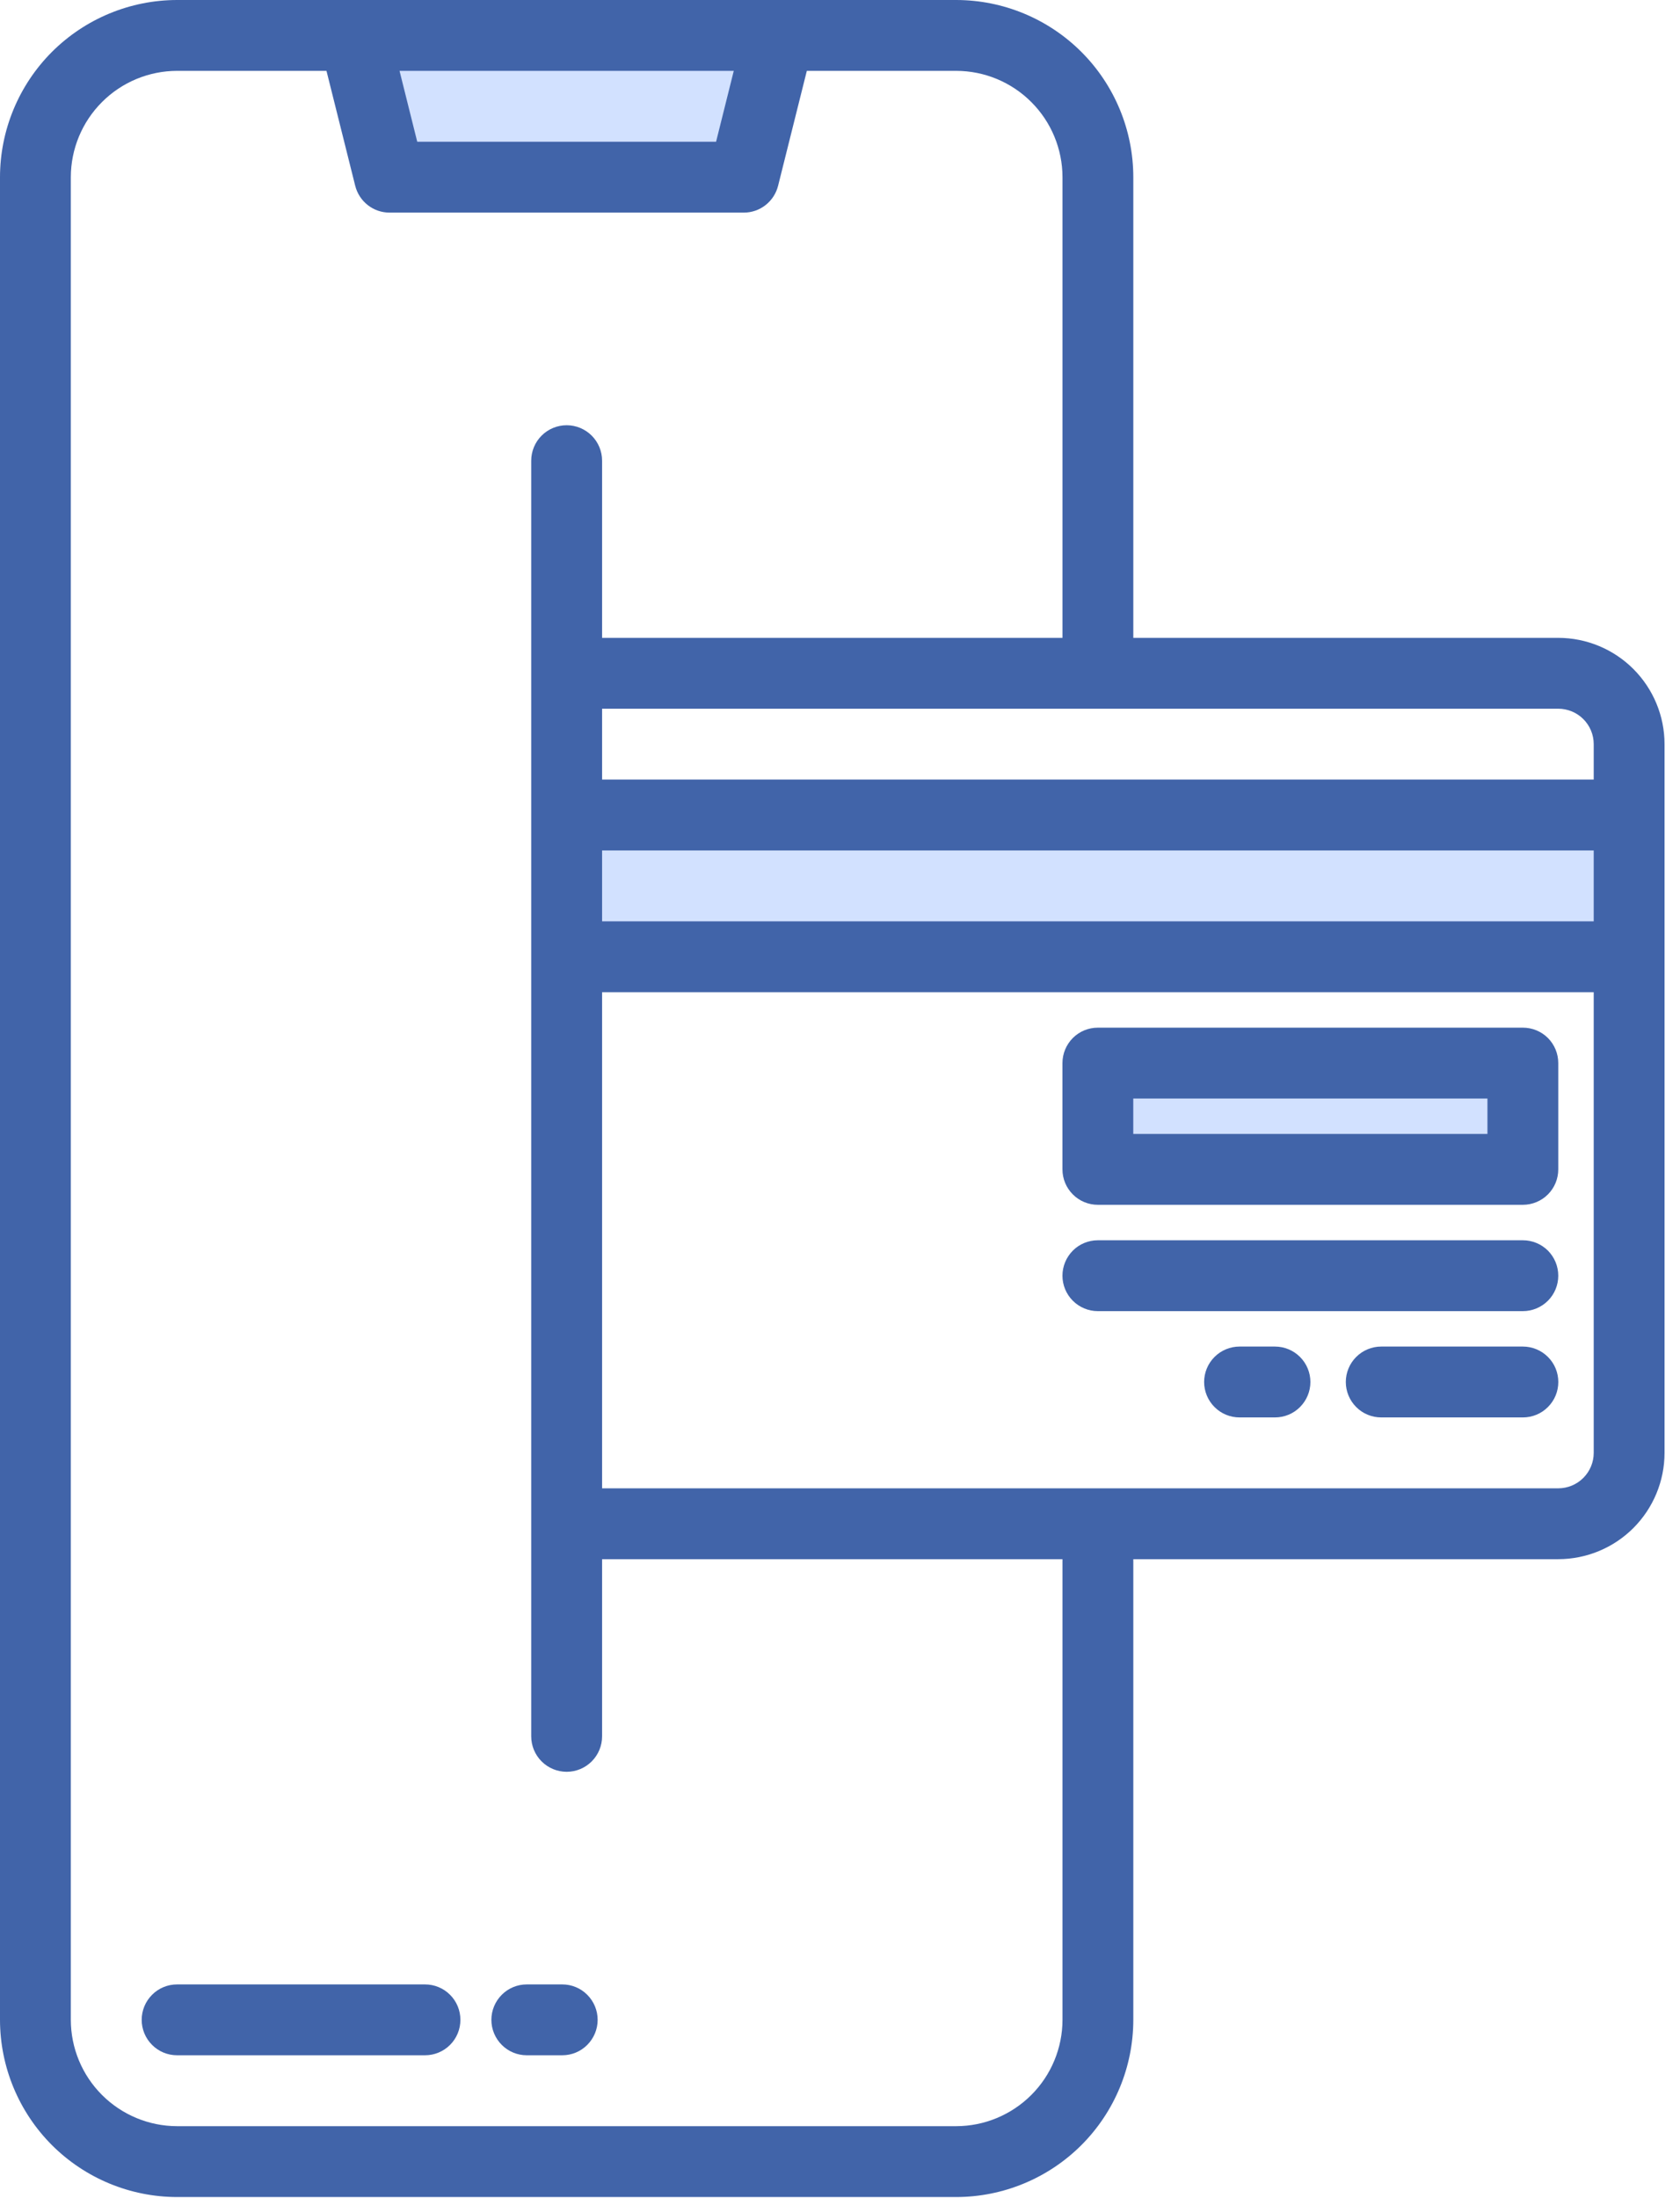 <svg width="39" height="51" viewBox="0 0 39 51" fill="none" xmlns="http://www.w3.org/2000/svg">
<path d="M17.265 4.111H9.044L8.222 0.822H18.088L17.265 4.111Z" fill="#D2E1FF"/>
<path d="M18.088 0.822L17.265 4.111H9.044L8.222 0.822H18.088Z" fill="#D2E1FF"/>
<path d="M25.486 24.665H35.352V27.131H25.486V24.665Z" fill="#D2E1FF"/>
<path d="M13.154 18.91H37.819V22.198H13.154V18.91Z" fill="#D2E1FF"/>
<path d="M25.486 24.665H35.352V27.131H25.486V24.665Z" fill="#D2E1FF"/>
<path d="M9.866 46.041H4.111C3.893 46.041 3.684 46.127 3.53 46.282C3.376 46.436 3.289 46.645 3.289 46.863C3.289 47.081 3.376 47.29 3.53 47.444C3.684 47.599 3.893 47.685 4.111 47.685H9.866C10.084 47.685 10.293 47.599 10.448 47.444C10.602 47.29 10.688 47.081 10.688 46.863C10.688 46.645 10.602 46.436 10.448 46.282C10.293 46.127 10.084 46.041 9.866 46.041Z" fill="#4164A9"/>
<path d="M13.052 46.041H12.229C12.011 46.041 11.802 46.127 11.648 46.282C11.494 46.436 11.407 46.645 11.407 46.863C11.407 47.081 11.494 47.29 11.648 47.444C11.802 47.599 12.011 47.685 12.229 47.685H13.052C13.27 47.685 13.479 47.599 13.633 47.444C13.787 47.29 13.874 47.081 13.874 46.863C13.874 46.645 13.787 46.436 13.633 46.282C13.479 46.127 13.27 46.041 13.052 46.041Z" fill="#4164A9"/>
<path d="M36.175 14.799H26.309V4.111C26.308 3.021 25.875 1.976 25.104 1.205C24.333 0.435 23.288 0.001 22.198 0H4.111C3.021 0.001 1.976 0.435 1.205 1.205C0.435 1.976 0.001 3.021 0 4.111V46.863C0.001 47.953 0.435 48.998 1.205 49.769C1.976 50.539 3.021 50.973 4.111 50.974H22.198C23.288 50.973 24.333 50.539 25.104 49.769C25.875 48.998 26.308 47.953 26.309 46.863V36.175H36.175C36.829 36.174 37.456 35.914 37.918 35.452C38.38 34.989 38.641 34.362 38.641 33.709V17.265C38.641 16.611 38.38 15.985 37.918 15.522C37.456 15.06 36.829 14.8 36.175 14.799ZM17.034 1.644L16.623 3.289H9.686L9.275 1.644H17.034ZM24.665 46.863C24.664 47.517 24.404 48.144 23.941 48.606C23.479 49.068 22.852 49.329 22.198 49.33H4.111C3.457 49.329 2.83 49.068 2.368 48.606C1.905 48.144 1.645 47.517 1.644 46.863V4.111C1.645 3.457 1.905 2.83 2.368 2.368C2.83 1.905 3.457 1.645 4.111 1.644H7.579L8.246 4.31C8.291 4.488 8.393 4.646 8.538 4.759C8.682 4.872 8.86 4.933 9.044 4.933H17.265C17.449 4.933 17.627 4.872 17.771 4.759C17.916 4.646 18.018 4.488 18.063 4.31L18.73 1.644H22.198C22.852 1.645 23.479 1.905 23.941 2.368C24.404 2.83 24.664 3.457 24.665 4.111V14.799H13.977V10.688C13.977 10.47 13.89 10.261 13.736 10.107C13.582 9.953 13.373 9.866 13.155 9.866C12.937 9.866 12.727 9.953 12.573 10.107C12.419 10.261 12.332 10.47 12.332 10.688V40.286C12.332 40.504 12.419 40.713 12.573 40.867C12.727 41.021 12.937 41.108 13.155 41.108C13.373 41.108 13.582 41.021 13.736 40.867C13.89 40.713 13.977 40.504 13.977 40.286V36.175H24.665V46.863ZM36.997 33.709C36.997 33.926 36.91 34.135 36.756 34.289C36.602 34.444 36.393 34.53 36.175 34.531H13.977V23.02H36.997V33.709ZM36.997 21.376H13.977V19.732H36.997V21.376ZM36.997 18.087H13.977V16.443H36.175C36.393 16.444 36.602 16.53 36.756 16.684C36.91 16.838 36.997 17.047 36.997 17.265V18.087Z" fill="#4164A9"/>
<path d="M35.352 23.843H25.486C25.268 23.843 25.059 23.929 24.905 24.083C24.751 24.238 24.664 24.447 24.664 24.665V27.131C24.664 27.349 24.751 27.558 24.905 27.712C25.059 27.867 25.268 27.953 25.486 27.953H35.352C35.57 27.953 35.779 27.867 35.934 27.712C36.088 27.558 36.174 27.349 36.174 27.131V24.665C36.174 24.447 36.088 24.238 35.934 24.083C35.779 23.929 35.57 23.843 35.352 23.843ZM34.53 26.309H26.308V25.487H34.53V26.309Z" fill="#4164A9"/>
<path d="M35.352 28.776H25.486C25.268 28.776 25.059 28.862 24.905 29.016C24.751 29.171 24.664 29.38 24.664 29.598C24.664 29.816 24.751 30.025 24.905 30.179C25.059 30.333 25.268 30.42 25.486 30.42H35.352C35.57 30.42 35.779 30.333 35.934 30.179C36.088 30.025 36.174 29.816 36.174 29.598C36.174 29.38 36.088 29.171 35.934 29.016C35.779 28.862 35.57 28.776 35.352 28.776Z" fill="#4164A9"/>
<path d="M35.353 31.242H32.064C31.846 31.242 31.637 31.329 31.483 31.483C31.329 31.637 31.242 31.846 31.242 32.064C31.242 32.282 31.329 32.491 31.483 32.645C31.637 32.8 31.846 32.886 32.064 32.886H35.353C35.571 32.886 35.78 32.8 35.934 32.645C36.089 32.491 36.175 32.282 36.175 32.064C36.175 31.846 36.089 31.637 35.934 31.483C35.78 31.329 35.571 31.242 35.353 31.242Z" fill="#4164A9"/>
<path d="M29.597 31.242H28.775C28.557 31.242 28.348 31.329 28.194 31.483C28.04 31.637 27.953 31.846 27.953 32.064C27.953 32.282 28.04 32.491 28.194 32.645C28.348 32.8 28.557 32.886 28.775 32.886H29.597C29.816 32.886 30.025 32.8 30.179 32.645C30.333 32.491 30.42 32.282 30.42 32.064C30.42 31.846 30.333 31.637 30.179 31.483C30.025 31.329 29.816 31.242 29.597 31.242Z" fill="#4164A9"/>
</svg>
